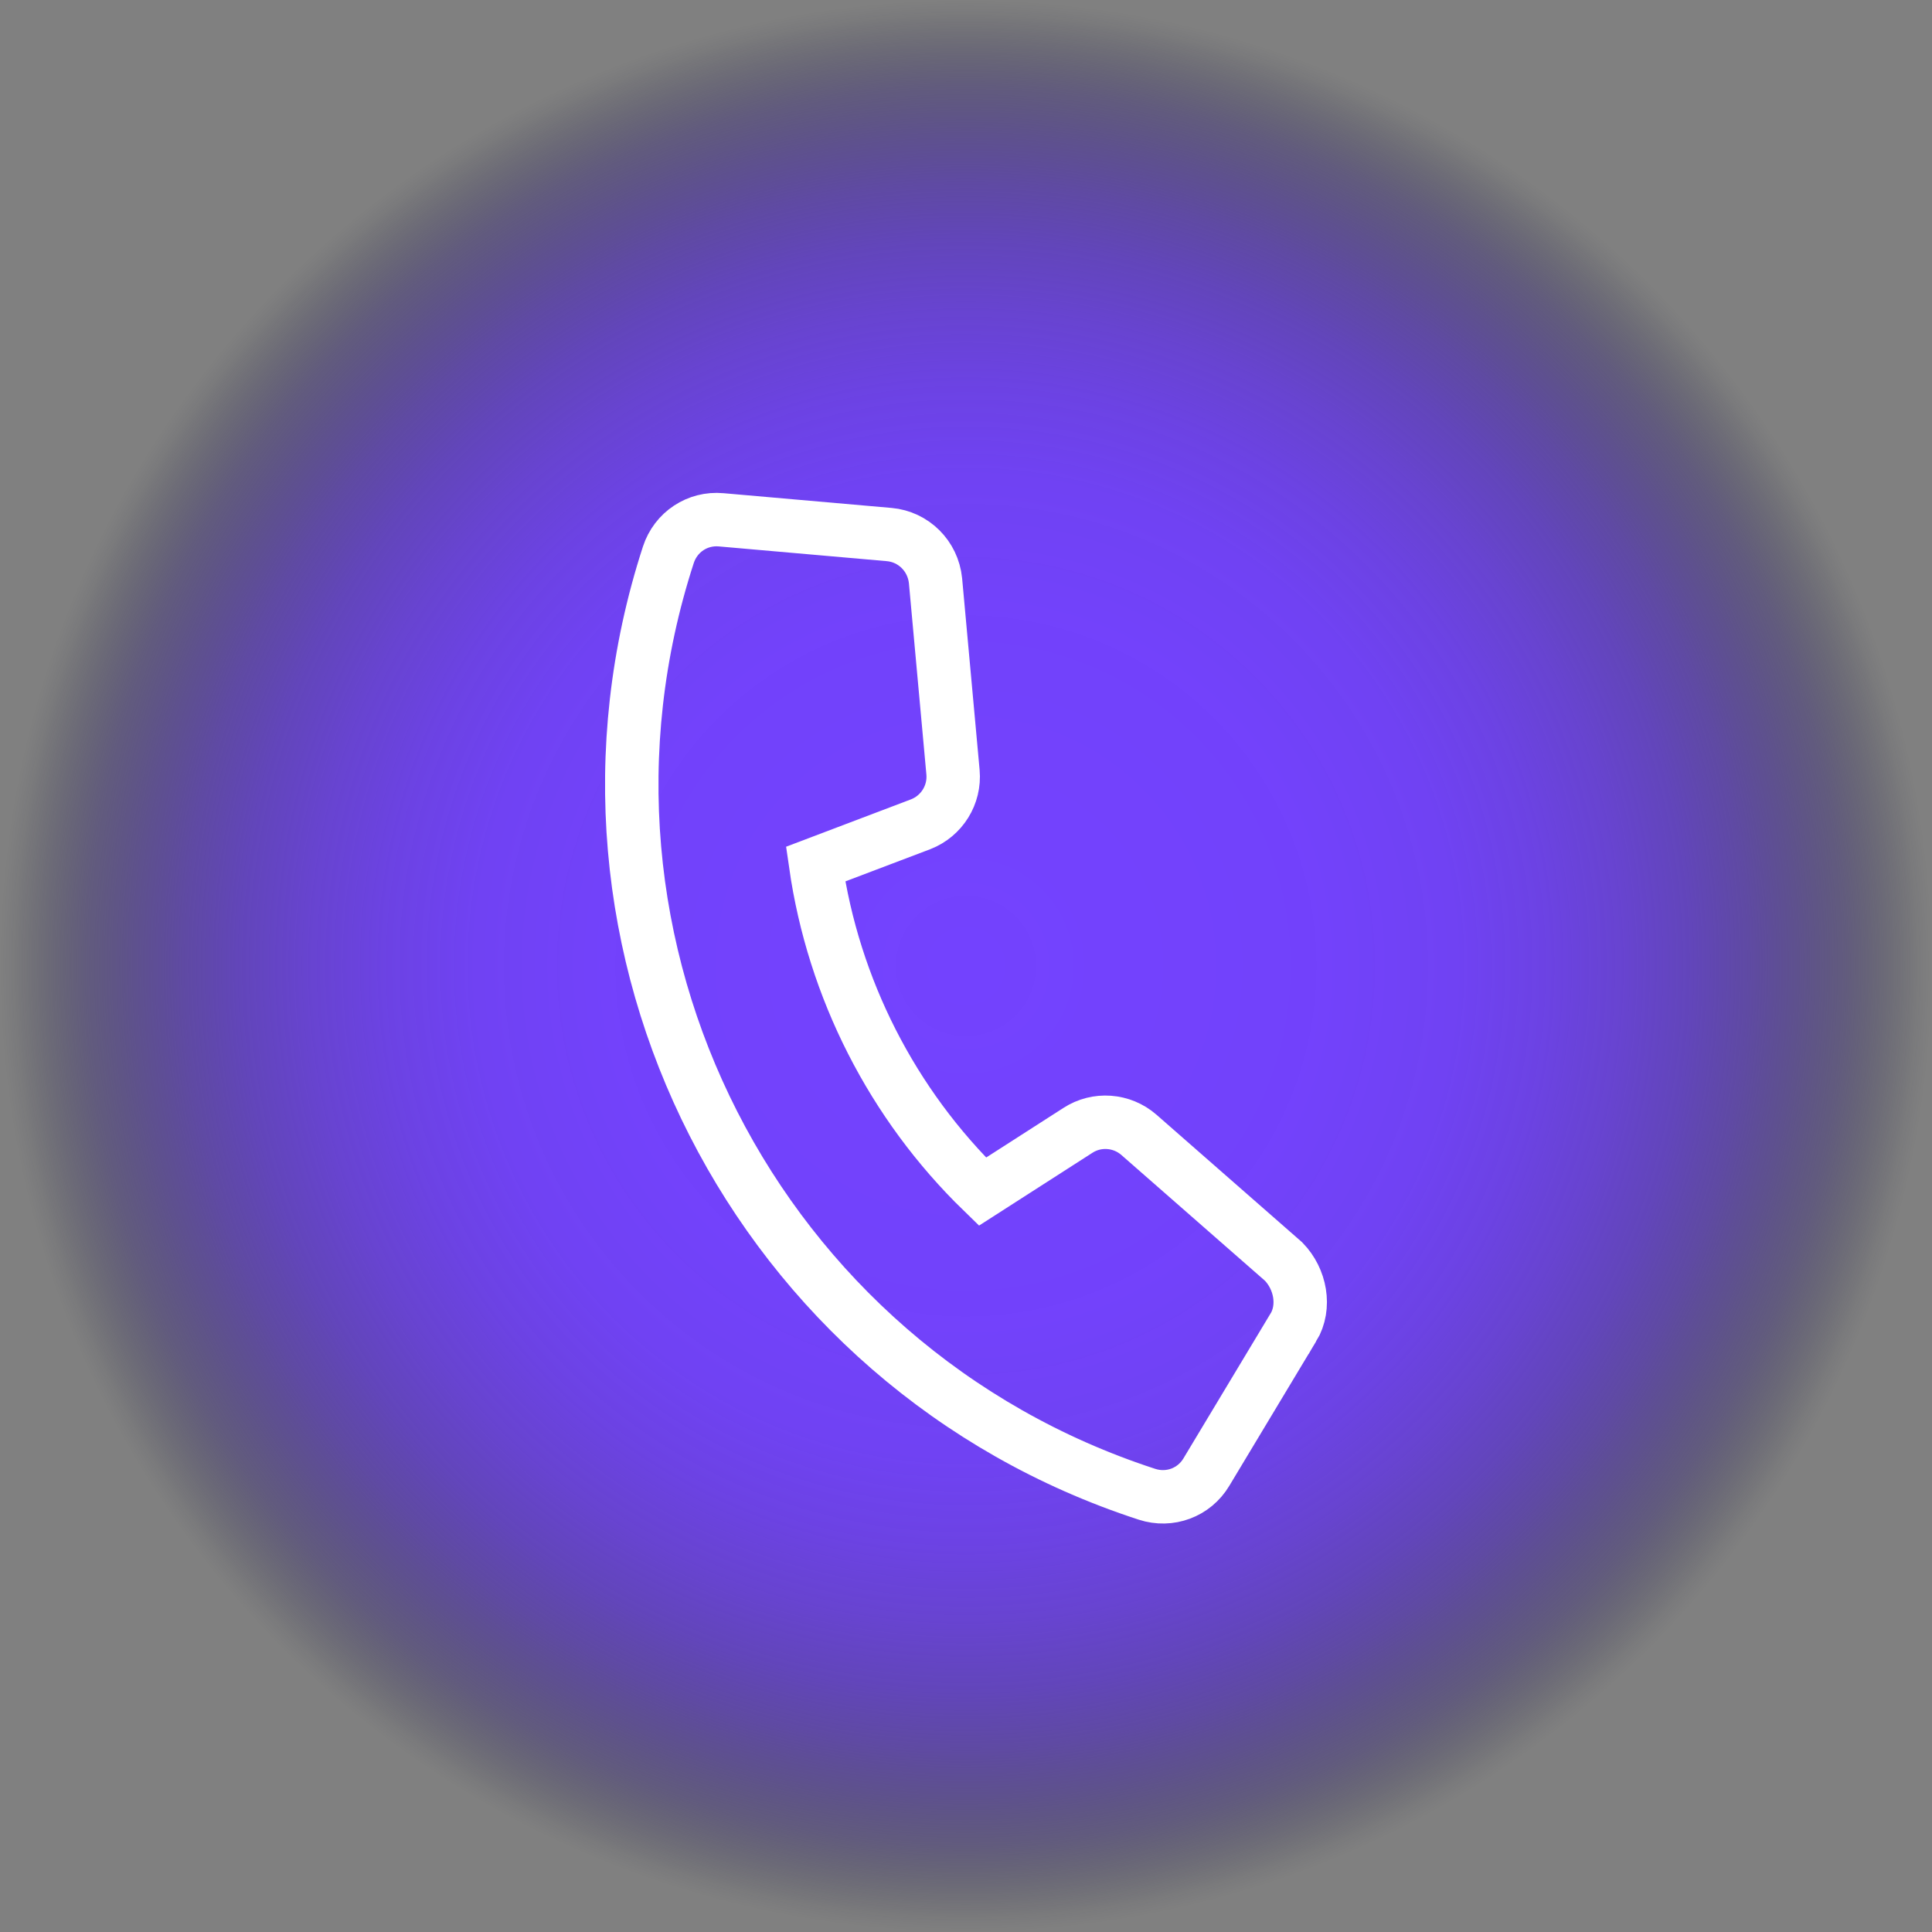 <?xml version="1.0" encoding="UTF-8"?>
<svg id="Capa_2" data-name="Capa 2" xmlns="http://www.w3.org/2000/svg" xmlns:xlink="http://www.w3.org/1999/xlink" viewBox="0 0 161.27 161.27">
  <rect x="0" y="0" width="161.27" height="161.27" fill="#808080" stroke="none"/>
  <defs>
    <style>
      .cls-1 {
        fill: url(#Degradado_sin_nombre_128);
      }

      .cls-2 {
        fill: none;
        stroke: #fff;
        stroke-miterlimit: 10;
        stroke-width: 4.46px;
      }
    </style>
    <radialGradient id="Degradado_sin_nombre_128" data-name="Degradado sin nombre 128" cx="80.63" cy="80.63" fx="80.63" fy="80.63" r="80.63" gradientUnits="userSpaceOnUse">
      <stop offset="0" stop-color="#7342fe"/>
      <stop offset=".37" stop-color="#7241fc" stop-opacity=".99"/>
      <stop offset=".51" stop-color="#6f40f6" stop-opacity=".97"/>
      <stop offset=".6" stop-color="#6a3dec" stop-opacity=".92"/>
      <stop offset=".68" stop-color="#6339de" stop-opacity=".85"/>
      <stop offset=".75" stop-color="#5934cc" stop-opacity=".77"/>
      <stop offset=".81" stop-color="#4e2eb5" stop-opacity=".66"/>
      <stop offset=".86" stop-color="#40279a" stop-opacity=".53"/>
      <stop offset=".91" stop-color="#301f7a" stop-opacity=".38"/>
      <stop offset=".95" stop-color="#1d1556" stop-opacity=".21"/>
      <stop offset=".99" stop-color="#0a0b2f" stop-opacity=".03"/>
      <stop offset="1" stop-color="#070a29" stop-opacity="0"/>
    </radialGradient>
  </defs>
  <g id="Capa_3" data-name="Capa 3">
    <circle class="cls-1" cx="80.63" cy="80.63" r="80.63"/>
    <path class="cls-2" d="M107.95,110.82l-7.25,12.06c-1.02,1.71-3.06,2.47-4.96,1.85-32.64-10.61-50.56-45.78-39.95-78.42.62-1.9,2.43-3.1,4.41-2.92l14.02,1.23c2.04.18,3.66,1.79,3.87,3.85l1.46,15.99c.17,1.88-.93,3.65-2.69,4.34l-8.78,3.33c1.49,10.38,6.4,20.03,13.93,27.34l7.96-5.11c1.58-1.03,3.67-.88,5.1.37l12.08,10.58c1.4,1.44,1.86,3.76.81,5.51Z"/>
  </g>
</svg>